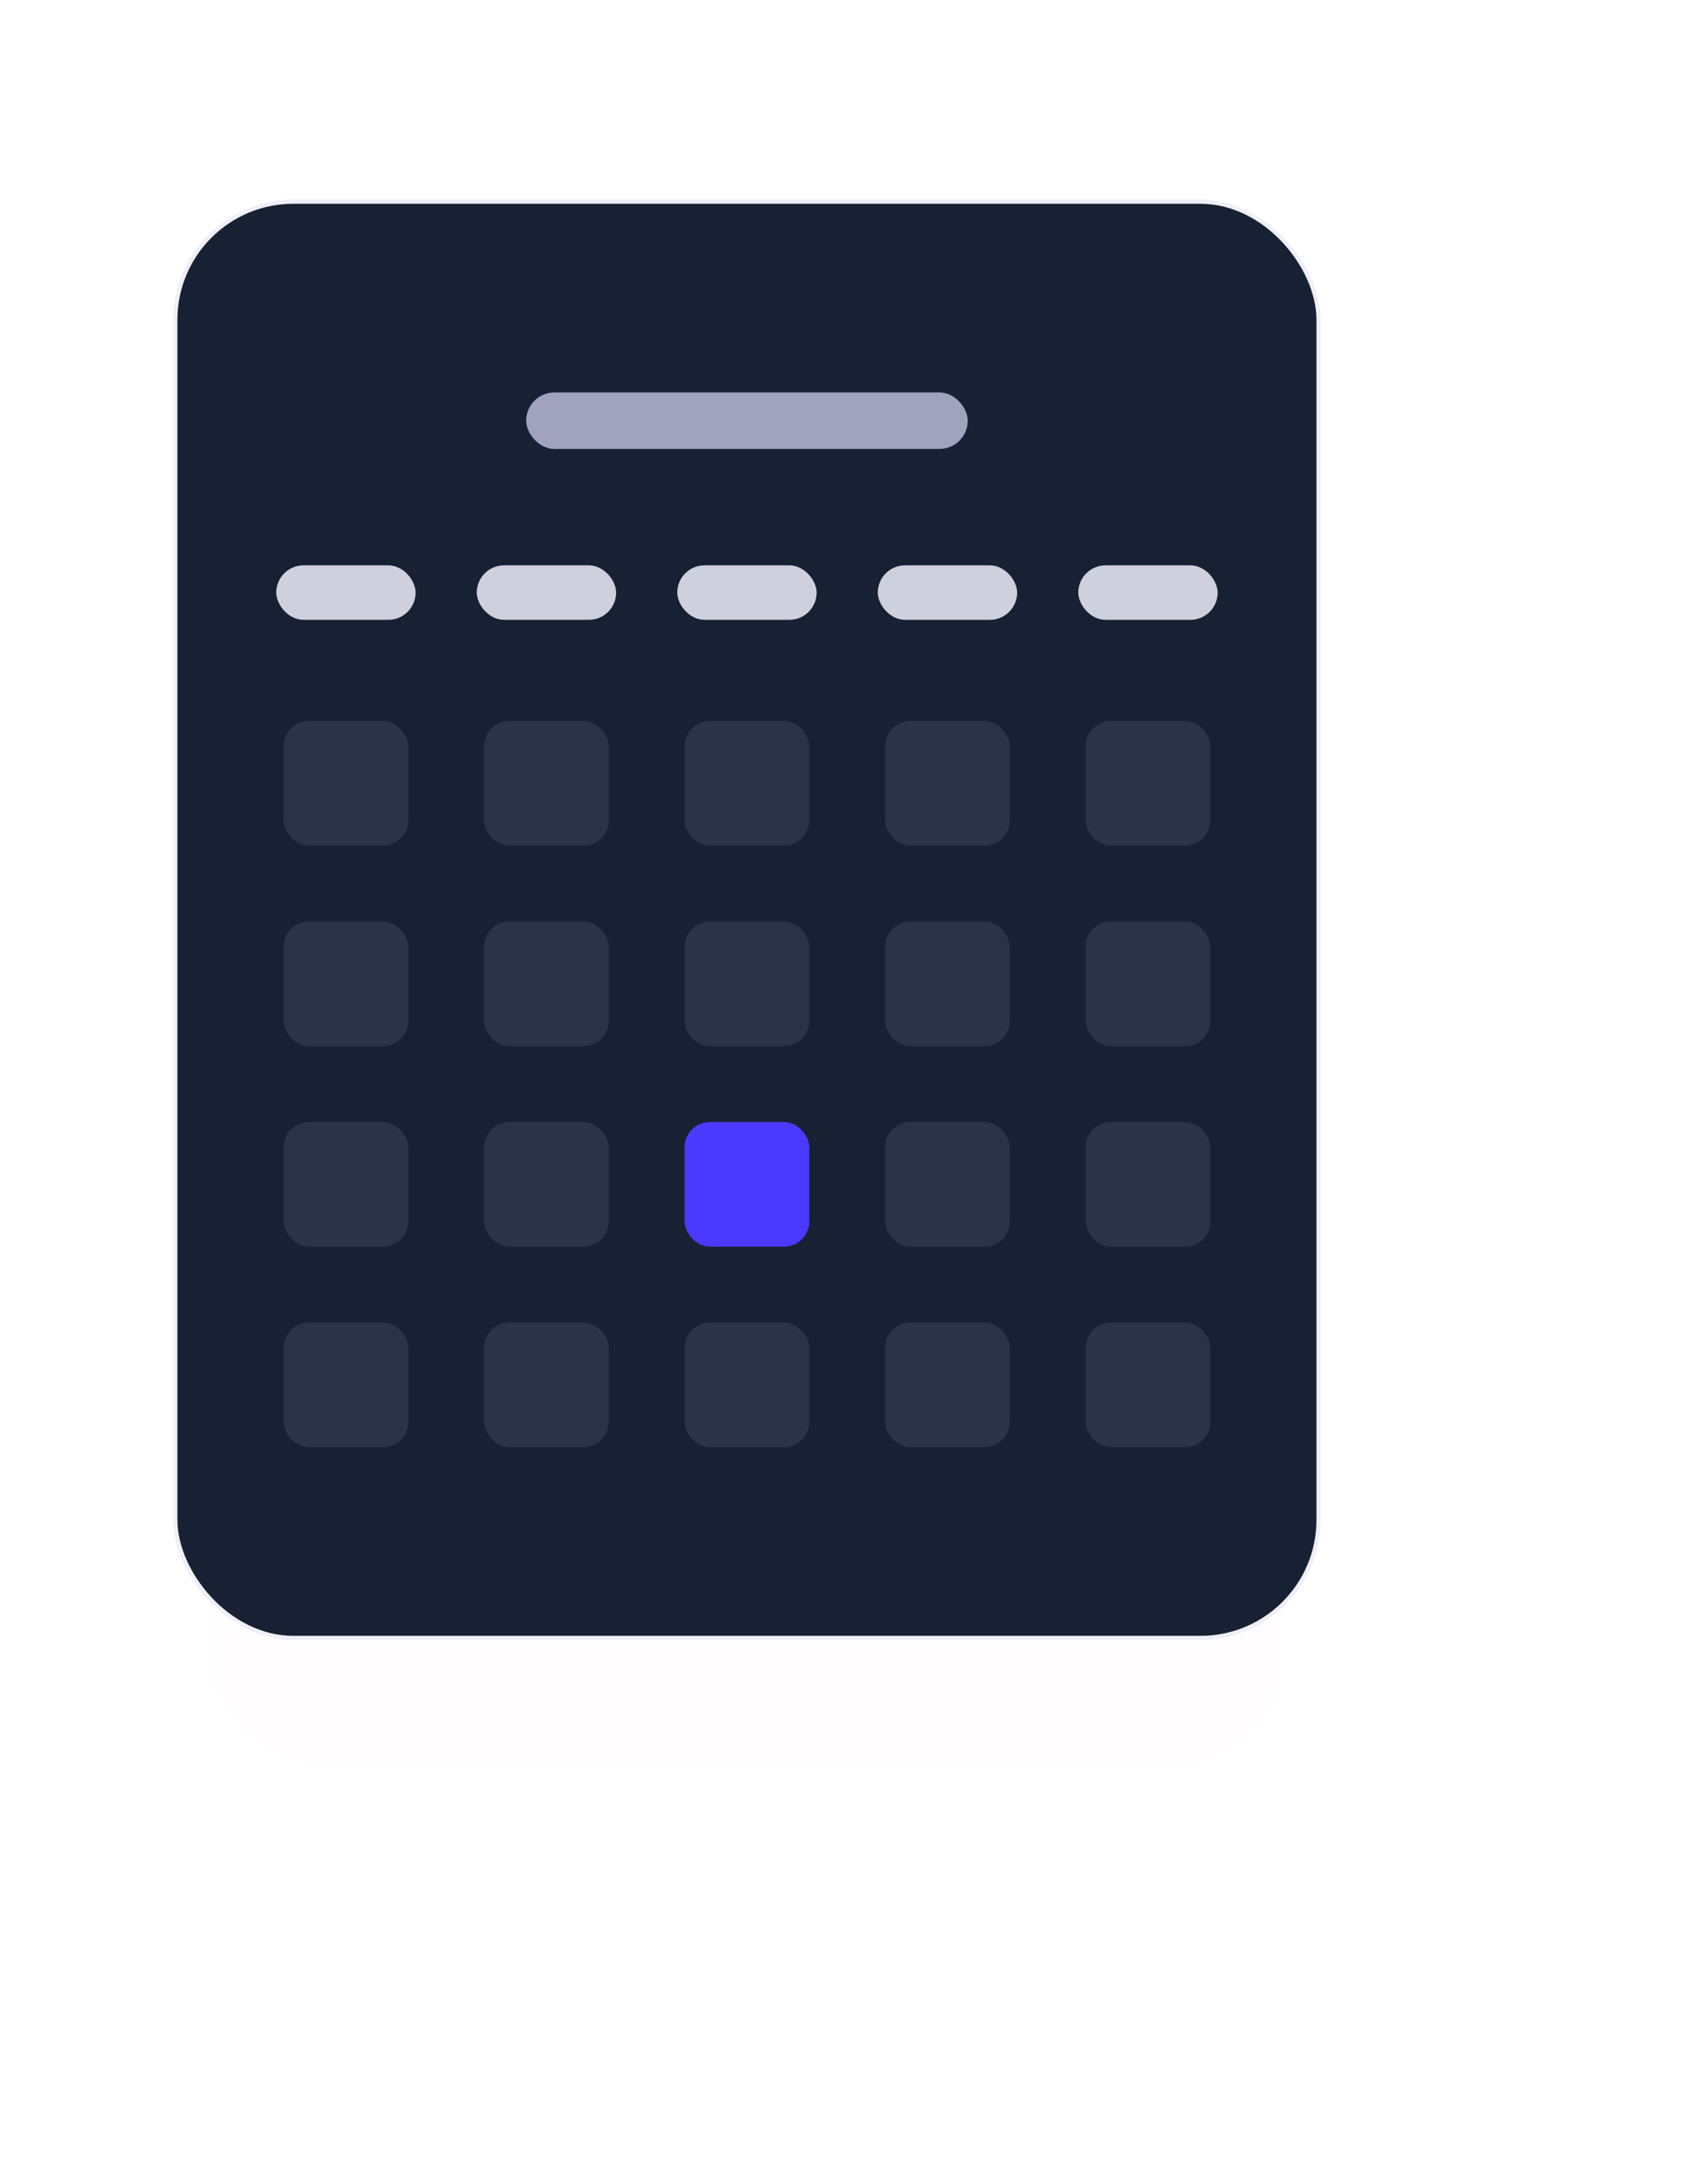 <svg width="452" height="580" viewBox="0 0 452 580" fill="none" xmlns="http://www.w3.org/2000/svg">
<g filter="url(#filter0_d_1204_46369)">
<rect x="55.803" y="67.647" width="285.128" height="357.941" rx="29.869" fill="#FF0000" fill-opacity="0.01"/>
</g>
<rect x="46.559" y="53.559" width="303.613" height="381.432" rx="31.364" fill="#182033" stroke="#EFF0F7" stroke-width="1.119"/>
<rect x="139.729" y="104.224" width="117.276" height="15.002" rx="7.501" fill="#A0A3BD"/>
<rect opacity="0.15" x="75.312" y="191.47" width="33.107" height="33.107" rx="6.714" fill="#A0A3BD"/>
<rect opacity="0.15" x="128.562" y="191.47" width="33.107" height="33.107" rx="6.714" fill="#A0A3BD"/>
<rect opacity="0.15" x="181.812" y="191.47" width="33.107" height="33.107" rx="6.714" fill="#A0A3BD"/>
<rect opacity="0.15" x="235.061" y="191.47" width="33.107" height="33.107" rx="6.714" fill="#A0A3BD"/>
<rect opacity="0.15" x="288.311" y="191.47" width="33.107" height="33.107" rx="6.714" fill="#A0A3BD"/>
<rect opacity="0.15" x="75.312" y="244.719" width="33.107" height="33.107" rx="6.714" fill="#A0A3BD"/>
<rect opacity="0.15" x="128.562" y="244.719" width="33.107" height="33.107" rx="6.714" fill="#A0A3BD"/>
<rect opacity="0.15" x="181.812" y="244.719" width="33.107" height="33.107" rx="6.714" fill="#A0A3BD"/>
<rect opacity="0.15" x="235.061" y="244.719" width="33.107" height="33.107" rx="6.714" fill="#A0A3BD"/>
<rect opacity="0.15" x="288.311" y="244.719" width="33.107" height="33.107" rx="6.714" fill="#A0A3BD"/>
<rect opacity="0.15" x="75.312" y="297.97" width="33.107" height="33.107" rx="6.714" fill="#A0A3BD"/>
<rect opacity="0.15" x="128.562" y="297.97" width="33.107" height="33.107" rx="6.714" fill="#A0A3BD"/>
<g filter="url(#filter1_d_1204_46369)">
<rect x="181.812" y="297.97" width="33.107" height="33.107" rx="6.714" fill="#FF0000" fill-opacity="0.01" shape-rendering="crispEdges"/>
</g>
<rect x="181.812" y="297.97" width="33.107" height="33.107" rx="6.714" fill="#4A3AFF"/>
<rect opacity="0.15" x="235.061" y="297.97" width="33.107" height="33.107" rx="6.714" fill="#A0A3BD"/>
<rect opacity="0.15" x="288.311" y="297.97" width="33.107" height="33.107" rx="6.714" fill="#A0A3BD"/>
<rect opacity="0.15" x="75.312" y="351.221" width="33.107" height="33.107" rx="6.714" fill="#A0A3BD"/>
<rect opacity="0.15" x="128.562" y="351.221" width="33.107" height="33.107" rx="6.714" fill="#A0A3BD"/>
<rect opacity="0.15" x="181.812" y="351.221" width="33.107" height="33.107" rx="6.714" fill="#A0A3BD"/>
<rect opacity="0.15" x="235.061" y="351.221" width="33.107" height="33.107" rx="6.714" fill="#A0A3BD"/>
<rect opacity="0.15" x="288.311" y="351.221" width="33.107" height="33.107" rx="6.714" fill="#A0A3BD"/>
<rect x="73.362" y="150.138" width="37.009" height="14.474" rx="7.237" fill="#CFD0DD"/>
<rect x="126.614" y="150.138" width="37.009" height="14.474" rx="7.237" fill="#CFD0DD"/>
<rect x="179.862" y="150.138" width="37.009" height="14.474" rx="7.237" fill="#CFD0DD"/>
<rect x="233.114" y="150.138" width="37.009" height="14.474" rx="7.237" fill="#CFD0DD"/>
<rect x="286.361" y="150.138" width="37.009" height="14.474" rx="7.237" fill="#CFD0DD"/>
<defs>
<filter id="filter0_d_1204_46369" x="-54.517" y="0.697" width="505.768" height="578.581" filterUnits="userSpaceOnUse" color-interpolation-filters="sRGB">
<feFlood flood-opacity="0" result="BackgroundImageFix"/>
<feColorMatrix in="SourceAlpha" type="matrix" values="0 0 0 0 0 0 0 0 0 0 0 0 0 0 0 0 0 0 127 0" result="hardAlpha"/>
<feOffset dy="43.37"/>
<feGaussianBlur stdDeviation="55.16"/>
<feColorMatrix type="matrix" values="0 0 0 0 0.125 0 0 0 0 0.141 0 0 0 0 0.541 0 0 0 0.09 0"/>
<feBlend mode="normal" in2="BackgroundImageFix" result="effect1_dropShadow_1204_46369"/>
<feBlend mode="normal" in="SourceGraphic" in2="effect1_dropShadow_1204_46369" result="shape"/>
</filter>
<filter id="filter1_d_1204_46369" x="168.383" y="289.017" width="59.965" height="59.965" filterUnits="userSpaceOnUse" color-interpolation-filters="sRGB">
<feFlood flood-opacity="0" result="BackgroundImageFix"/>
<feColorMatrix in="SourceAlpha" type="matrix" values="0 0 0 0 0 0 0 0 0 0 0 0 0 0 0 0 0 0 127 0" result="hardAlpha"/>
<feOffset dy="4.476"/>
<feGaussianBlur stdDeviation="6.714"/>
<feComposite in2="hardAlpha" operator="out"/>
<feColorMatrix type="matrix" values="0 0 0 0 0.29 0 0 0 0 0.227 0 0 0 0 1 0 0 0 0.16 0"/>
<feBlend mode="normal" in2="BackgroundImageFix" result="effect1_dropShadow_1204_46369"/>
<feBlend mode="normal" in="SourceGraphic" in2="effect1_dropShadow_1204_46369" result="shape"/>
</filter>
</defs>
</svg>

